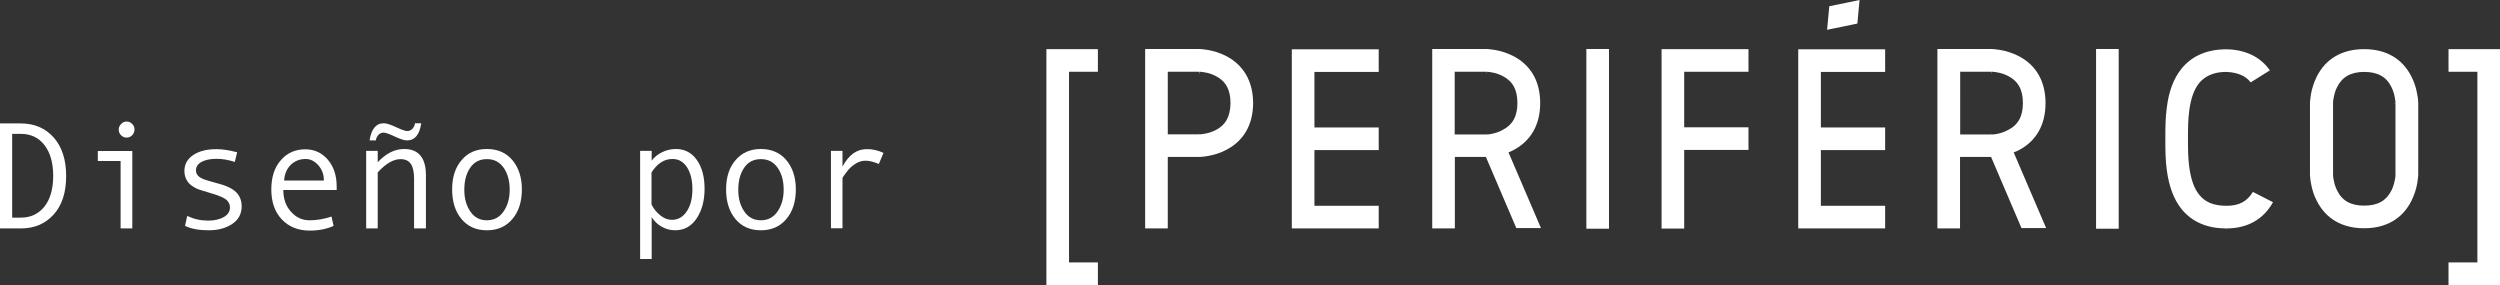<?xml version="1.0" encoding="utf-8"?>
<!-- Generator: Adobe Illustrator 21.1.0, SVG Export Plug-In . SVG Version: 6.00 Build 0)  -->
<svg version="1.1" id="Capa_1" xmlns="http://www.w3.org/2000/svg" xmlns:xlink="http://www.w3.org/1999/xlink" x="0px" y="0px"
	 viewBox="0 0 1602.4 182.7" style="enable-background:new 0 0 1602.4 182.7;" xml:space="preserve">
<rect x="0" y="0" width="1602.4" height="182.7" fill="#333333" stroke="none"/>
<style type="text/css">
	.st0{fill:#FFFFFF;}
</style>
<g>
	<polygon class="st0" points="1120.7,81.6 1079.5,81.6 1079.5,46 1120.7,46 1120.7,31.5 1065,31.5 1065,146.5 1079.5,146.5 
		1079.5,96.1 1120.7,96.1 	"/>
	<polygon class="st0" points="1167.1,96.2 1208.3,96.2 1208.3,81.7 1167.1,81.7 1167.1,46.1 1208.3,46.1 1208.3,31.6 1152.6,31.6 
		1152.6,146.4 1208.3,146.4 1208.3,131.9 1167.1,131.9 	"/>
	<polygon class="st0" points="842.5,96.2 883.7,96.2 883.7,81.7 842.5,81.7 842.5,46.1 883.7,46.1 883.7,31.6 828,31.6 828,146.4 
		883.7,146.4 883.7,131.9 842.5,131.9 	"/>
	<path class="st0" d="M1456.9,129.6L1444,123c-3.6,6.1-8.9,8.9-16.8,8.9c-8.2,0-13.7-2.2-17.6-7.1c-3.3-4-5.3-9.9-6.4-17.9
		c-0.7-5.4-0.8-9.8-0.8-17.9c0-8.1,0.1-12.6,0.8-17.9c1-8,3.1-13.8,6.4-17.9c5.4-6.3,12.5-7.1,17.4-7.1c7.2,0.3,12.4,2.5,15.6,6.7
		l12.3-7.7c-6-8.6-15.6-13.3-27.8-13.5c0,0,0,0,0,0c-12.5,0-22.2,4.2-28.9,12.5c-5,6.2-8.1,14.4-9.4,25.1
		c-0.8,6.1-0.9,11.1-0.9,19.8c0,8.7,0.1,13.7,0.9,19.8c1.4,10.7,4.5,18.9,9.4,25.1c6.7,8.3,16.3,12.5,28.8,12.5l0.1,1.7l0,0v-1.7
		C1440.5,146.4,1450.8,140.6,1456.9,129.6z"/>
	<rect x="1343.5" y="31.4" class="st0" width="14.5" height="115.2"/>
	<rect x="1016.8" y="31.4" class="st0" width="14.5" height="115.2"/>
	<polygon class="st0" points="1171.1,19.1 1190.5,15.1 1191.9,0 1172.5,4 	"/>
	<path class="st0" d="M1549.4,60.7c-0.7-4.1-1.9-8-3.7-11.5c-5.8-11.6-16.3-17.7-30.4-17.7c-14.1,0-24.6,6.1-30.4,17.7
		c-1.7,3.5-3,7.3-3.7,11.4c-0.2,1.4-0.4,2.6-0.5,3.8c-0.1,0.7-0.1,1.3-0.1,1.7v45.6c0,0.4,0,1,0.1,1.7c0.1,1.2,0.2,2.4,0.5,3.8
		c0.7,4.1,1.9,8,3.7,11.4c5.8,11.6,16.3,17.7,30.4,17.7c14.1,0,24.6-6.1,30.4-17.7c1.7-3.5,3-7.3,3.7-11.4c0.2-1.4,0.4-2.6,0.5-3.8
		c0.1-0.7,0.1-1.3,0.1-1.7V66.2c0-0.4,0-1-0.1-1.7C1549.8,63.3,1549.7,62.1,1549.4,60.7z M1535.4,112.4c0,0.7-0.1,1.5-0.3,2.4
		c-0.5,2.7-1.2,5.2-2.3,7.3c-3.3,6.6-8.8,9.7-17.4,9.7c-8.6,0-14.2-3.1-17.4-9.7c-1.1-2.2-1.9-4.7-2.3-7.3c-0.2-0.9-0.2-1.7-0.3-2.4
		l0-0.7l0-46.2c0.1-0.7,0.1-1.5,0.3-2.4c0.5-2.7,1.2-5.2,2.3-7.3c3.3-6.6,8.9-9.7,17.4-9.7c8.6,0,14.2,3.1,17.4,9.7
		c1.1,2.2,1.9,4.7,2.3,7.4c0.2,0.9,0.2,1.7,0.3,2.4l0,0.6l-1.2,0.1h1.2L1535.4,112.4z"/>
	<path class="st0" d="M1293.5,96.5c11.5-5.8,17.6-16.3,17.6-30.4c0-14.1-6.1-24.6-17.7-30.4c-3.5-1.7-7.3-3-11.5-3.7
		c-1.3-0.2-2.6-0.4-3.8-0.5c-0.7,0-1.3-0.1-1.7-0.1h-34.6v115h14.5v-45.8h19.9l19.5,45.6h15.8l-20.8-48.5L1293.5,96.5z M1279.6,85.9
		c-0.9,0.2-1.7,0.2-2.4,0.3l-0.6,0l-0.1-1v1h-20.1V46h20.1v1.4l0.2-1.4l0.5,0c0.7,0.1,1.5,0.1,2.4,0.3c2.7,0.4,5.1,1.2,7.3,2.3
		c6.6,3.3,9.7,8.8,9.7,17.4s-3.1,14.2-9.7,17.4C1284.8,84.6,1282.3,85.4,1279.6,85.9z"/>
	<path class="st0" d="M969.5,96.5c11.5-5.8,17.7-16.3,17.7-30.4c0-14.1-6.1-24.6-17.7-30.4c-3.5-1.7-7.3-3-11.4-3.7
		c-1.4-0.2-2.6-0.4-3.8-0.5c-0.7,0-1.3-0.1-1.7-0.1h-34.6v115h14.5v-45.8h19.9l19.5,45.6h15.8l-20.8-48.5L969.5,96.5z M955.6,85.9
		c-0.9,0.2-1.7,0.2-2.4,0.3l-0.6,0l-0.1-1.1v1.1h-20.1V46h20.1v1.4l0.2-1.4l0.5,0c0.7,0.1,1.5,0.1,2.4,0.3c2.7,0.4,5.1,1.2,7.3,2.3
		c6.6,3.3,9.7,8.8,9.7,17.4c0,8.6-3.1,14.1-9.7,17.4C960.8,84.6,958.3,85.4,955.6,85.9z"/>
	<polygon class="st0" points="685.2,46 703.7,46 703.7,31.5 670.7,31.5 670.7,182.7 703.7,182.7 703.7,168.2 685.2,168.2 	"/>
	<path class="st0" d="M785.5,35.7c-3.5-1.7-7.3-3-11.4-3.7c-1.4-0.2-2.6-0.4-3.8-0.5c-0.7,0-1.3-0.1-1.7-0.1h-34.6v115h14.5v-45.8
		h20.1c0.4,0,1,0,1.7-0.1c1.1-0.1,2.4-0.2,3.8-0.5c4.1-0.7,8-1.9,11.4-3.7c11.6-5.8,17.7-16.3,17.7-30.4
		C803.1,52,797,41.5,785.5,35.7z M779,83.5c-2.2,1.1-4.7,1.9-7.3,2.3c-0.9,0.1-1.7,0.2-2.4,0.3c-0.2,0-0.4,0-0.6,0l-0.1-1v1h-20.1
		V46h20.1v1.5l0.3-1.5l0.4,0c0.7,0.1,1.5,0.1,2.4,0.3c2.7,0.4,5.1,1.2,7.3,2.3c6.6,3.3,9.7,8.8,9.7,17.4
		C788.6,74.7,785.6,80.2,779,83.5z"/>
	<polygon class="st0" points="1587.9,168.2 1569.4,168.2 1569.4,182.7 1602.4,182.7 1602.4,31.5 1569.4,31.5 1569.4,46 1587.9,46 	
		"/>
	<g>
		<path class="st0" d="M0,79.1h13.2c8.8,0,15.8,3,21.2,9c5.3,6,8,14.2,8,24.7c0,10.7-2.7,18.9-8.1,24.8s-12.3,8.8-20.7,8.8H0V79.1z
			 M7.8,139.5h5.5c6.4,0,11.4-2.4,15.2-7.1c3.7-4.7,5.6-11.3,5.6-19.7c0-8.3-1.9-14.9-5.6-19.7c-3.7-4.8-8.8-7.2-15.1-7.2H7.8V139.5
			z"/>
		<path class="st0" d="M84.7,146.4h-7.4v-43.2H62.7v-6.4h22.1V146.4z M81.1,77.9c1.4,0,2.6,0.5,3.6,1.5s1.5,2.2,1.5,3.6
			c0,1.5-0.5,2.7-1.5,3.7c-1,1-2.2,1.5-3.6,1.5c-1.3,0-2.5-0.5-3.5-1.5s-1.5-2.2-1.5-3.6c0-1.4,0.5-2.6,1.5-3.6
			C78.6,78.4,79.8,77.9,81.1,77.9z"/>
		<path class="st0" d="M150.5,103.8c-4.2-1.4-8.1-2-11.8-2c-4,0-7.2,0.7-9.6,2c-2.4,1.4-3.5,3.2-3.5,5.4c0,1.4,0.5,2.7,1.6,3.7
			c1.1,1.1,3.2,2.1,6.5,3l7.1,2c3.3,0.9,5.9,2,8,3.3c2.1,1.3,3.6,2.8,4.6,4.7c1,1.8,1.5,3.9,1.5,6.4c0,4.7-2,8.5-6,11.2
			c-4,2.7-9,4.1-15.2,4.1c-6.1,0-11.1-0.9-15.1-2.8l1.4-6.4c4.2,2,8.6,3,13.4,3c4.1,0,7.5-0.8,10.1-2.3c2.6-1.5,3.9-3.6,3.9-6.1
			c0-1.7-0.6-3.2-1.9-4.6c-1.3-1.3-4.3-2.8-9.1-4.2c-3.8-1.2-6.7-2.1-8.5-2.6c-1.8-0.6-3.5-1.5-5-2.6c-1.6-1.1-2.7-2.5-3.5-4.1
			c-0.8-1.6-1.2-3.4-1.2-5.3c0-4.3,1.9-7.7,5.6-10.2s8.7-3.8,14.9-3.8c4,0,8.4,0.7,13.3,2L150.5,103.8z"/>
		<path class="st0" d="M215.7,121.8h-34.1c0,5.6,1.6,10.3,4.9,13.9c3.3,3.7,7.2,5.5,12,5.5c4.5,0,9.2-0.8,14-2.4l1.3,6
			c-4.4,2-9.5,3-15.3,3c-7.4,0-13.3-2.4-17.8-7.1c-4.5-4.7-6.8-11.1-6.8-19.2c0-7.9,2-14.2,6.1-18.8c4-4.7,9.3-7,15.7-7
			c5.7,0,10.5,2.2,14.3,6.5c3.8,4.4,5.8,10.1,5.8,17.4V121.8z M207.6,115.7c0-3.9-1.2-7.1-3.6-9.8c-2.4-2.7-5.1-4-8.1-4
			c-3.8,0-7,1.3-9.6,3.8c-2.5,2.5-3.9,5.9-4.2,10H207.6z"/>
		<path class="st0" d="M272.8,146.4h-7.4v-31.8c0-4.4-0.7-7.6-2.1-9.6c-1.4-2-3.6-3-6.6-3c-4.5,0-9.4,2.8-14.6,8.5v35.9h-7.4V96.7
			h7.4v7.3c5.3-5.7,11-8.5,16.9-8.5c9.3,0,14,5.6,14,16.9V146.4z M270,79c-1.1,7.3-4.1,11-9.1,11c-1.8,0-4.5-0.9-8.3-2.7
			c-3.2-1.5-5.5-2.3-6.8-2.3c-1.2,0-2.3,0.5-3.2,1.4c-0.9,1-1.5,2.1-1.7,3.6h-4c1.1-7.3,4.1-11,9.1-11c1.8,0,4.5,0.9,8.3,2.7
			c3.2,1.5,5.5,2.3,6.8,2.3c1.2,0,2.3-0.5,3.2-1.4c0.9-1,1.5-2.1,1.7-3.6H270z"/>
		<path class="st0" d="M312.1,95.5c6.8,0,12.3,2.4,16.3,7.1c4,4.8,6.1,11,6.1,18.8c0,7.8-2,14.2-6.1,19c-4,4.8-9.5,7.2-16.3,7.2
			c-6.9,0-12.3-2.4-16.3-7.2c-4-4.8-6-11.1-6-19c0-7.8,2-14.1,6.1-18.8C299.8,97.9,305.2,95.5,312.1,95.5z M312.1,141.2
			c4.5,0,8.1-1.9,10.7-5.7c2.6-3.8,3.9-8.4,3.9-13.9c0-5.7-1.3-10.4-3.9-14.1c-2.6-3.7-6.1-5.5-10.7-5.5c-4.6,0-8.2,1.8-10.7,5.5
			c-2.5,3.6-3.8,8.4-3.8,14.2c0,5.5,1.3,10.2,3.9,13.9C304,139.3,307.5,141.2,312.1,141.2z"/>
		<path class="st0" d="M417.6,103.1c1.7-2.3,3.9-4.1,6.7-5.5c2.8-1.4,5.8-2.1,8.9-2.1c5.7,0,10.2,2.4,13.5,7.1
			c3.3,4.7,4.9,10.9,4.9,18.4c0,7.6-1.7,14-5.1,19c-3.4,5.1-8,7.6-13.8,7.6c-3.1,0-6-0.8-8.6-2.3c-2.7-1.5-4.8-3.6-6.4-6.1V166h-7.4
			V96.7h7.4V103.1z M417.6,110.5v20.6c1.4,2.8,3.3,5.1,5.7,7c2.4,1.9,4.8,2.8,7.4,2.8c4,0,7.2-1.9,9.6-5.6c2.4-3.7,3.5-8.4,3.5-14
			c0-5.7-1.1-10.4-3.4-14c-2.3-3.6-5.4-5.4-9.4-5.4C425.7,101.9,421.3,104.8,417.6,110.5z"/>
		<path class="st0" d="M487.7,95.5c6.8,0,12.3,2.4,16.3,7.1c4,4.8,6.1,11,6.1,18.8c0,7.8-2,14.2-6.1,19c-4,4.8-9.5,7.2-16.3,7.2
			c-6.9,0-12.3-2.4-16.3-7.2c-4-4.8-6-11.1-6-19c0-7.8,2-14.1,6.1-18.8C475.5,97.9,480.9,95.5,487.7,95.5z M487.7,141.2
			c4.5,0,8.1-1.9,10.7-5.7c2.6-3.8,3.9-8.4,3.9-13.9c0-5.7-1.3-10.4-3.9-14.1c-2.6-3.7-6.1-5.5-10.7-5.5c-4.6,0-8.2,1.8-10.7,5.5
			c-2.5,3.6-3.8,8.4-3.8,14.2c0,5.5,1.3,10.2,3.9,13.9C479.6,139.3,483.2,141.2,487.7,141.2z"/>
		<path class="st0" d="M566.3,98l-3,7.1c-3.3-1.4-6.1-2.1-8.5-2.1c-2.2,0-4.3,0.6-6.4,1.9c-2.1,1.3-4,3-5.8,5.4
			c-1.8,2.3-2.6,3.6-2.6,3.9v32.1h-7.4V96.7h7.4v10.1c4-7.5,9.1-11.2,15.4-11.2C559.2,95.5,562.8,96.4,566.3,98z"/>
	</g>
</g>
</svg>
